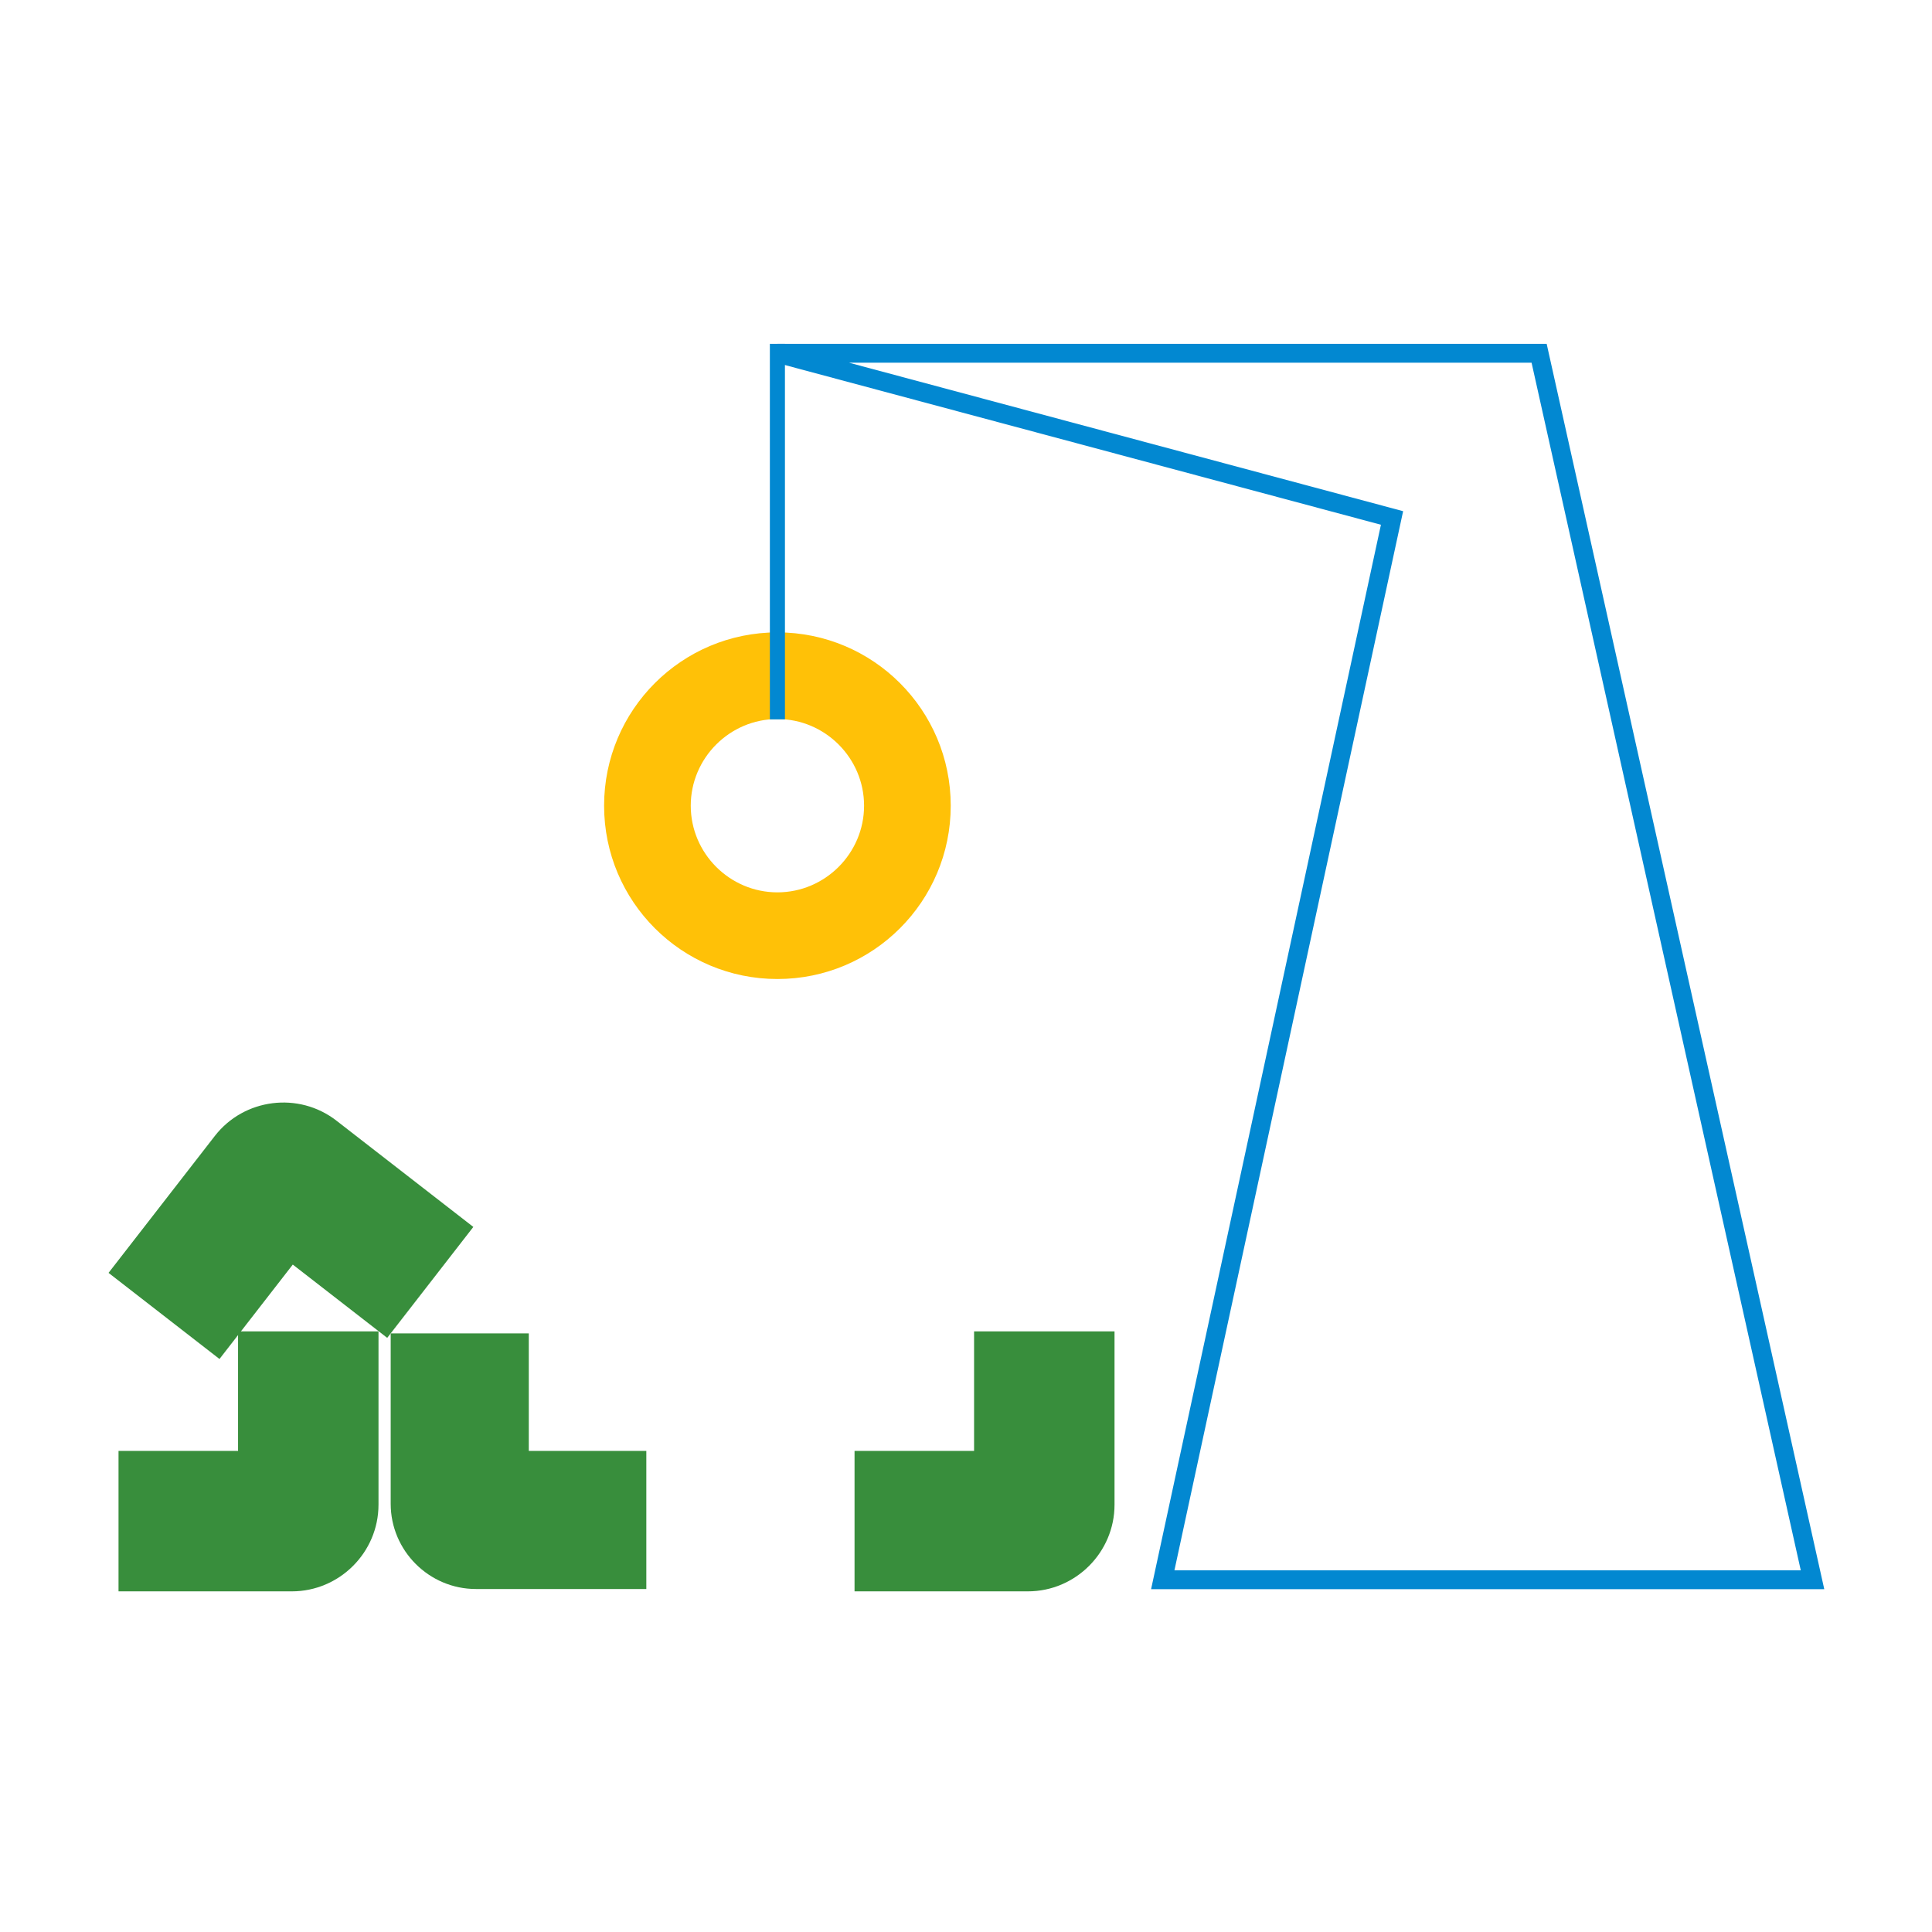 <?xml version="1.0" encoding="UTF-8" standalone="no"?>

<svg
  viewBox="0 0 270.933 270.933"
  version="1.1"
  xmlns="http://www.w3.org/2000/svg"
  class="ist-maintenance"
>
  <g>
    <g
      transform="matrix(0.941,0,0,0.941,70.642,158.06)"
      style="stroke-width:0.375"
    >
      <g transform="matrix(0.33,0,0,0.33,43.147,26.652)">
        <g
          transform="matrix(1.243,0,0,1.243,-46.258,-134.795)"
          style="stroke-width:0.302"
        >
          <path
            class="ist-maintenance_eye"
            d="m 31.455,-136.275 c -34.79,0 -62.969,28.179 -62.969,62.969 0,34.79 28.179,62.969 62.969,62.969 34.79,0 62.969,-28.179 62.969,-62.969 0,-34.79 -28.179,-62.969 -62.969,-62.969 z m 0,31.484 c 17.316,0 31.484,14.168 31.484,31.484 0,17.316 -14.168,31.484 -31.484,31.484 -17.316,0 -31.484,-14.168 -31.484,-31.484 0,-17.316 14.168,-31.484 31.484,-31.484 z"
            style="fill:#ffc107;stroke-width:0.302"
          />
          <path
            d="M 102.906,161.106 H 59.479 v 51.027 h 62.969 c 17.316,0 31.484,-14.168 31.484,-31.484 v -62.969 h -51.027 z"
            style="fill:#388e3c;stroke-width:0.302"
          />
          <path
            d="m -113.475,180.649 v -62.969 h -51.027 v 43.427 h -43.427 v 51.027 h 62.969 c 17.316,0 31.484,-14.168 31.484,-31.484 z"
            style="fill:#388e3c;stroke-width:0.302"
          />
          <path
            d="m -144.617,93.409 34.304,26.63 31.29,-40.307 -49.74,-38.613 c -13.679,-10.619 -33.558,-8.115 -44.177,5.564 l -38.613,49.74 40.307,31.29 z"
            style="fill:#388e3c;stroke-width:0.302"
          />
          <path
            style="fill:#0288d1"
            d="m 31.455,-241.096 -0.885,6.727 220.15,58.99 -83.504,386.721 H 411.791 L 310.936,-241.096 Z m 25.998,6.844 H 305.449 l 97.805,438.75 h -227.559 l 83.09,-384.803 z"
          />
          <path
            d="m -58.872,118.406 h -50.173 v 61.916 c 0,17.027 13.931,30.958 30.958,30.958 h 61.916 v -50.173 h -42.701 z"
            style="fill:#388e3c;stroke-width:0.302"
          />
          <path
            class="ist-maintenance_rope"
            style="fill:#0288d1"
            d="m 28.713,-241.096 0.004,136.424 h 5.477 l -0.006,-136.424 z"
          />
        </g>
      </g>
    </g>
  </g>
</svg>
